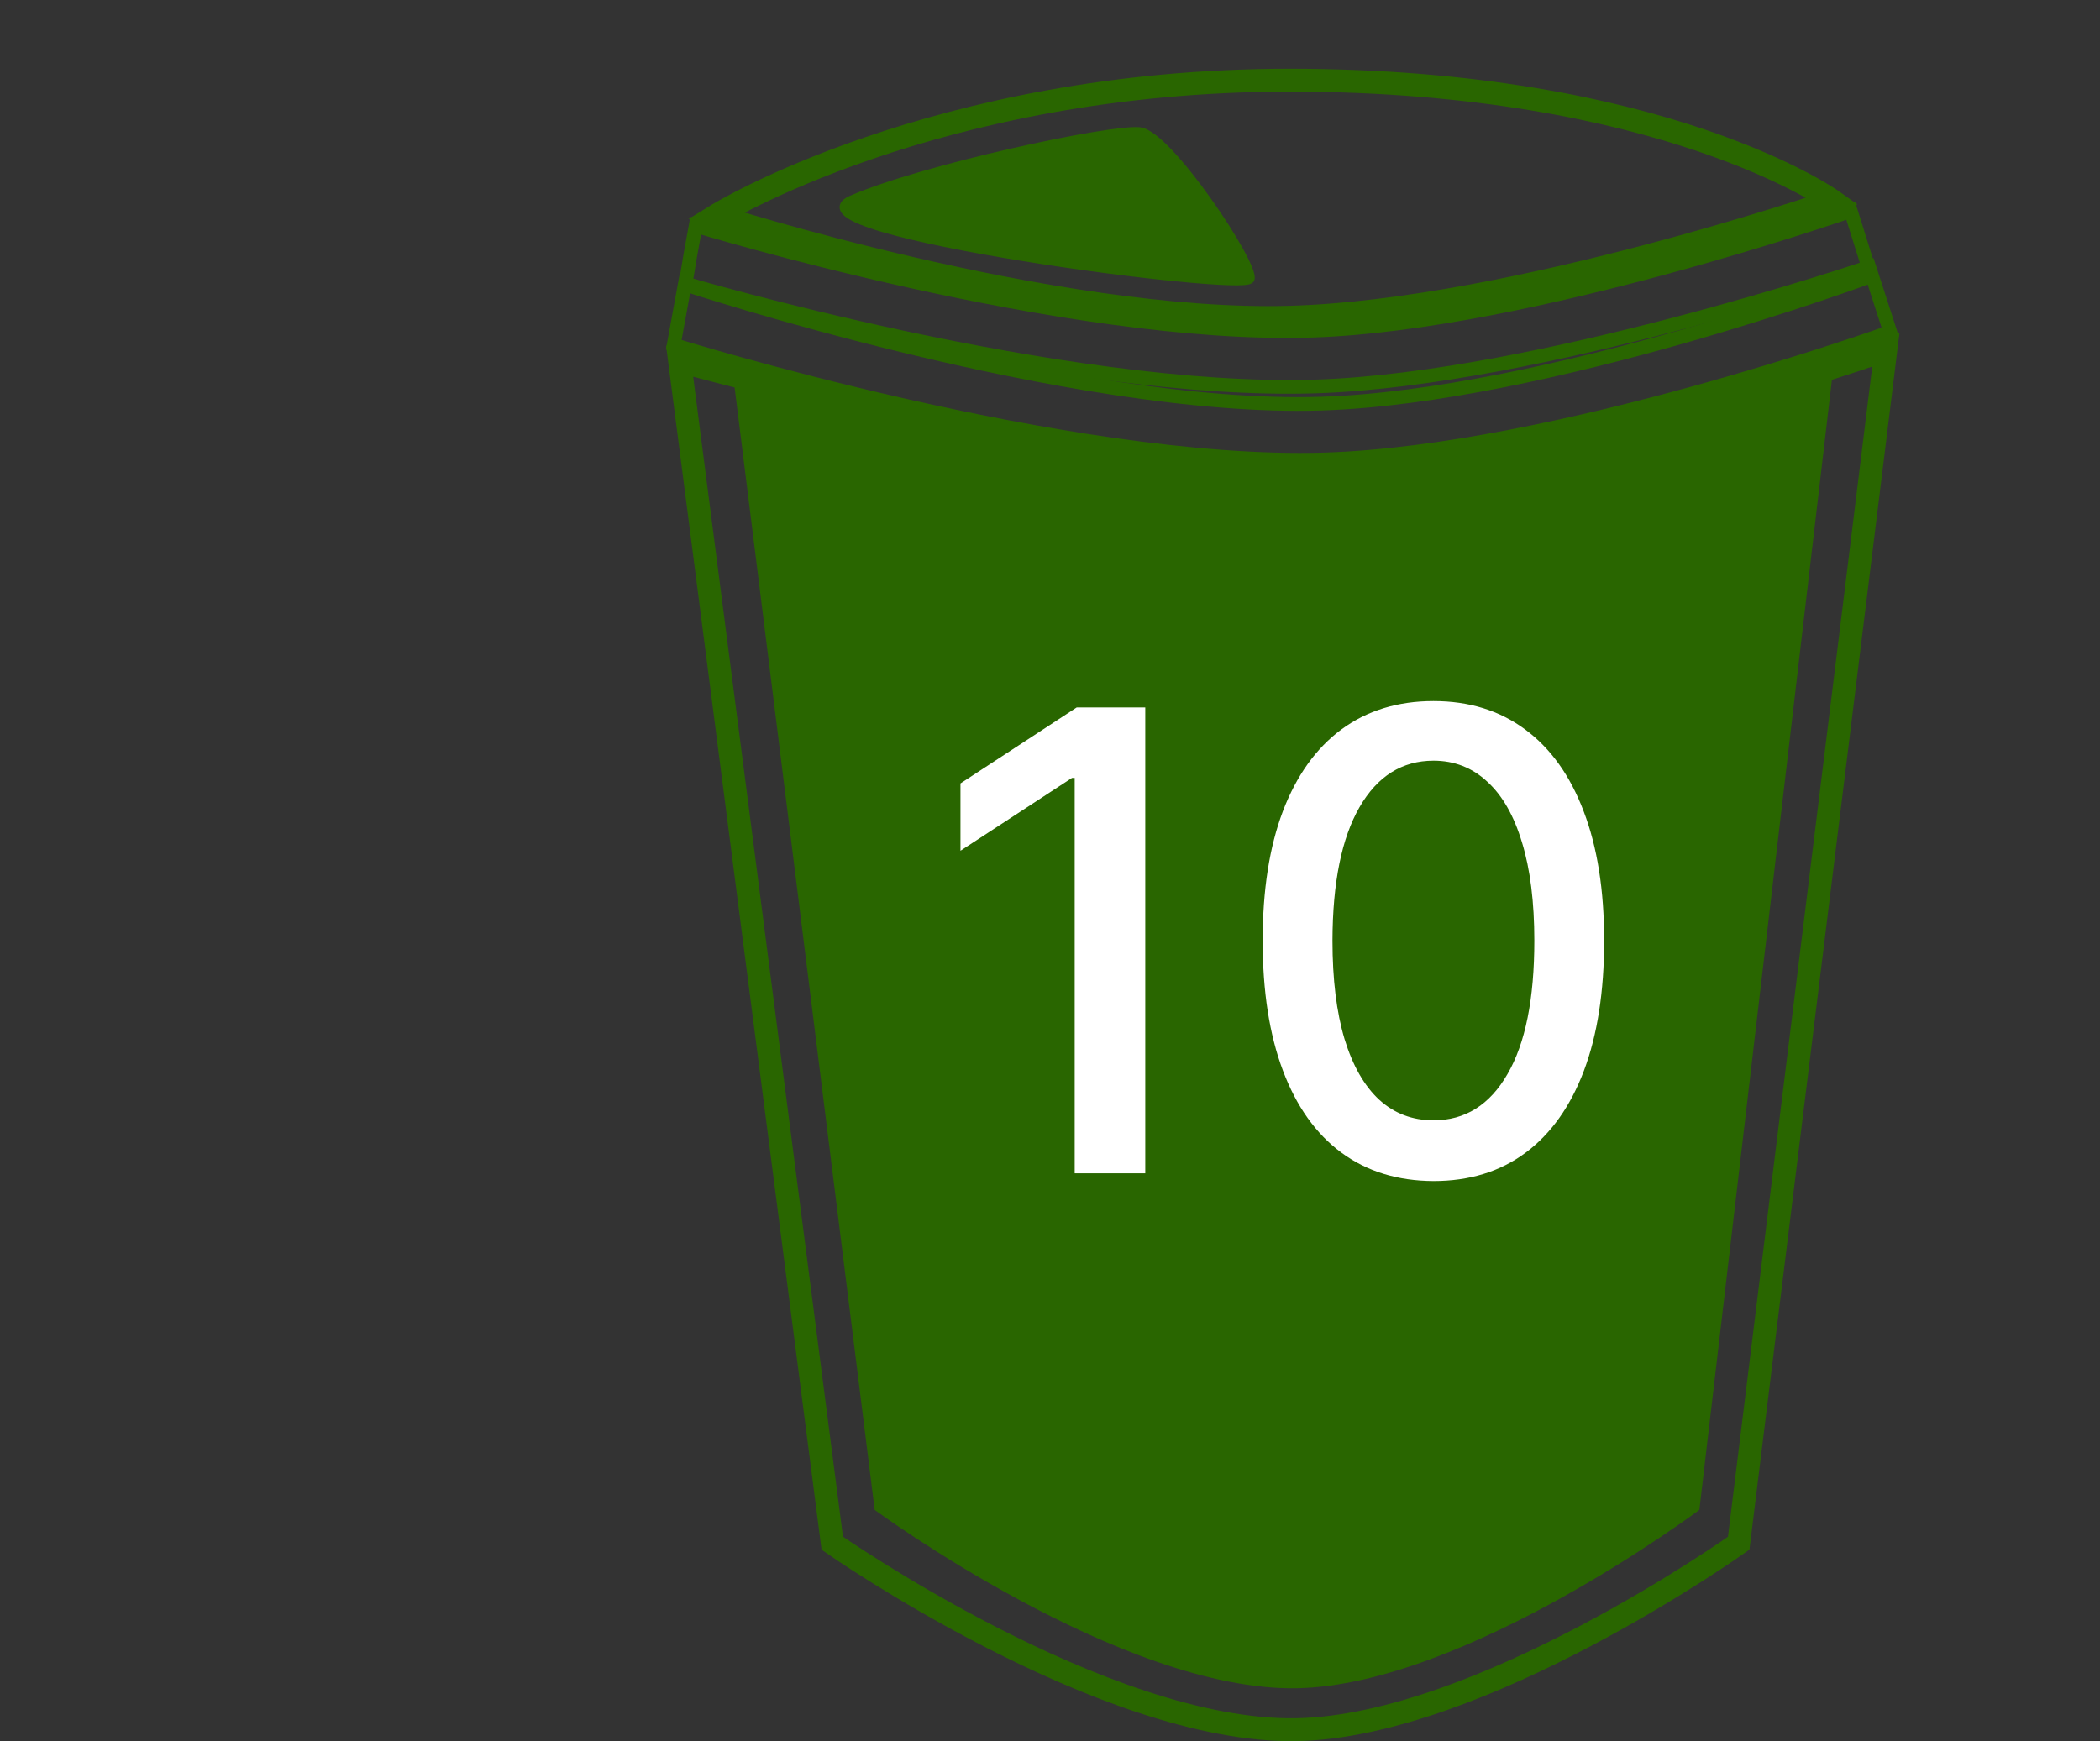 <svg width="41" height="34" viewBox="0 0 41 34" fill="none" xmlns="http://www.w3.org/2000/svg">
<rect x="0" y="0" width="41" height="34" fill="#333333" stroke="none"/>
<path d="M16.249 30.135L13.269 7.054C13.269 7.054 21.109 9.211 25.305 9.256C29.836 9.304 36.819 6.831 36.819 6.831L33.946 30.135C33.946 30.135 28.918 33.715 25.305 33.776C21.54 33.84 16.249 30.135 16.249 30.135Z" stroke="#296600" stroke-width="0.447"/>
<path d="M17.077 29.484L14.296 7.195C14.296 7.195 21.493 9.128 25.31 9.171C29.433 9.217 35.792 7.195 35.792 7.195L33.178 29.484C33.178 29.484 28.603 32.909 25.316 32.967C21.89 33.028 17.077 29.484 17.077 29.484Z" fill="#296600"/>
<path d="M25.852 8.972C20.818 9.123 13.154 6.732 13.154 6.732L13.373 5.533C13.373 5.533 20.737 7.711 25.708 7.546C30.047 7.401 36.493 5.211 36.493 5.211L36.904 6.481C36.904 6.481 30.365 8.836 25.852 8.972Z" stroke="#296600" stroke-width="0.268"/>
<path d="M25.786 7.882C20.891 8.034 13.382 5.558 13.382 5.558L13.477 4.988L13.582 4.409C13.582 4.409 20.812 6.621 25.646 6.456C29.865 6.311 36.134 4.12 36.134 4.12L36.533 5.391C36.533 5.391 30.174 7.747 25.786 7.882Z" stroke="#296600" stroke-width="0.268"/>
<path d="M25.177 1.566C18.239 1.566 13.973 4.211 13.973 4.211C13.973 4.211 20.559 6.324 25.177 6.195C29.523 6.073 35.782 3.922 35.782 3.922C35.782 3.922 32.491 1.566 25.177 1.566Z" stroke="#296600" stroke-width="0.447"/>
<path d="M16.631 3.905C18.042 3.293 21.687 2.516 22.247 2.574C22.807 2.632 24.49 5.17 24.405 5.443C24.32 5.715 15.219 4.517 16.631 3.905Z" fill="#296600" stroke="#296600" stroke-width="0.179"/>
<path d="M22.36 13.814V22.912H20.982V15.191H20.929L18.752 16.613V15.298L21.022 13.814H22.36ZM27.988 23.063C27.286 23.06 26.686 22.875 26.189 22.508C25.691 22.141 25.311 21.606 25.047 20.904C24.783 20.202 24.652 19.357 24.652 18.368C24.652 17.381 24.783 16.539 25.047 15.84C25.314 15.141 25.696 14.608 26.193 14.241C26.694 13.874 27.292 13.69 27.988 13.69C28.684 13.69 29.28 13.875 29.778 14.245C30.276 14.613 30.656 15.146 30.92 15.845C31.186 16.541 31.319 17.381 31.319 18.368C31.319 19.36 31.188 20.207 30.924 20.909C30.66 21.608 30.28 22.142 29.782 22.512C29.285 22.88 28.687 23.063 27.988 23.063ZM27.988 21.877C28.604 21.877 29.085 21.576 29.431 20.975C29.781 20.374 29.956 19.505 29.956 18.368C29.956 17.613 29.876 16.974 29.716 16.453C29.559 15.929 29.332 15.532 29.036 15.263C28.743 14.99 28.393 14.854 27.988 14.854C27.375 14.854 26.893 15.156 26.544 15.76C26.195 16.364 26.018 17.233 26.015 18.368C26.015 19.126 26.094 19.767 26.251 20.291C26.411 20.812 26.637 21.208 26.93 21.477C27.224 21.744 27.576 21.877 27.988 21.877Z" fill="white"/>
</svg>
